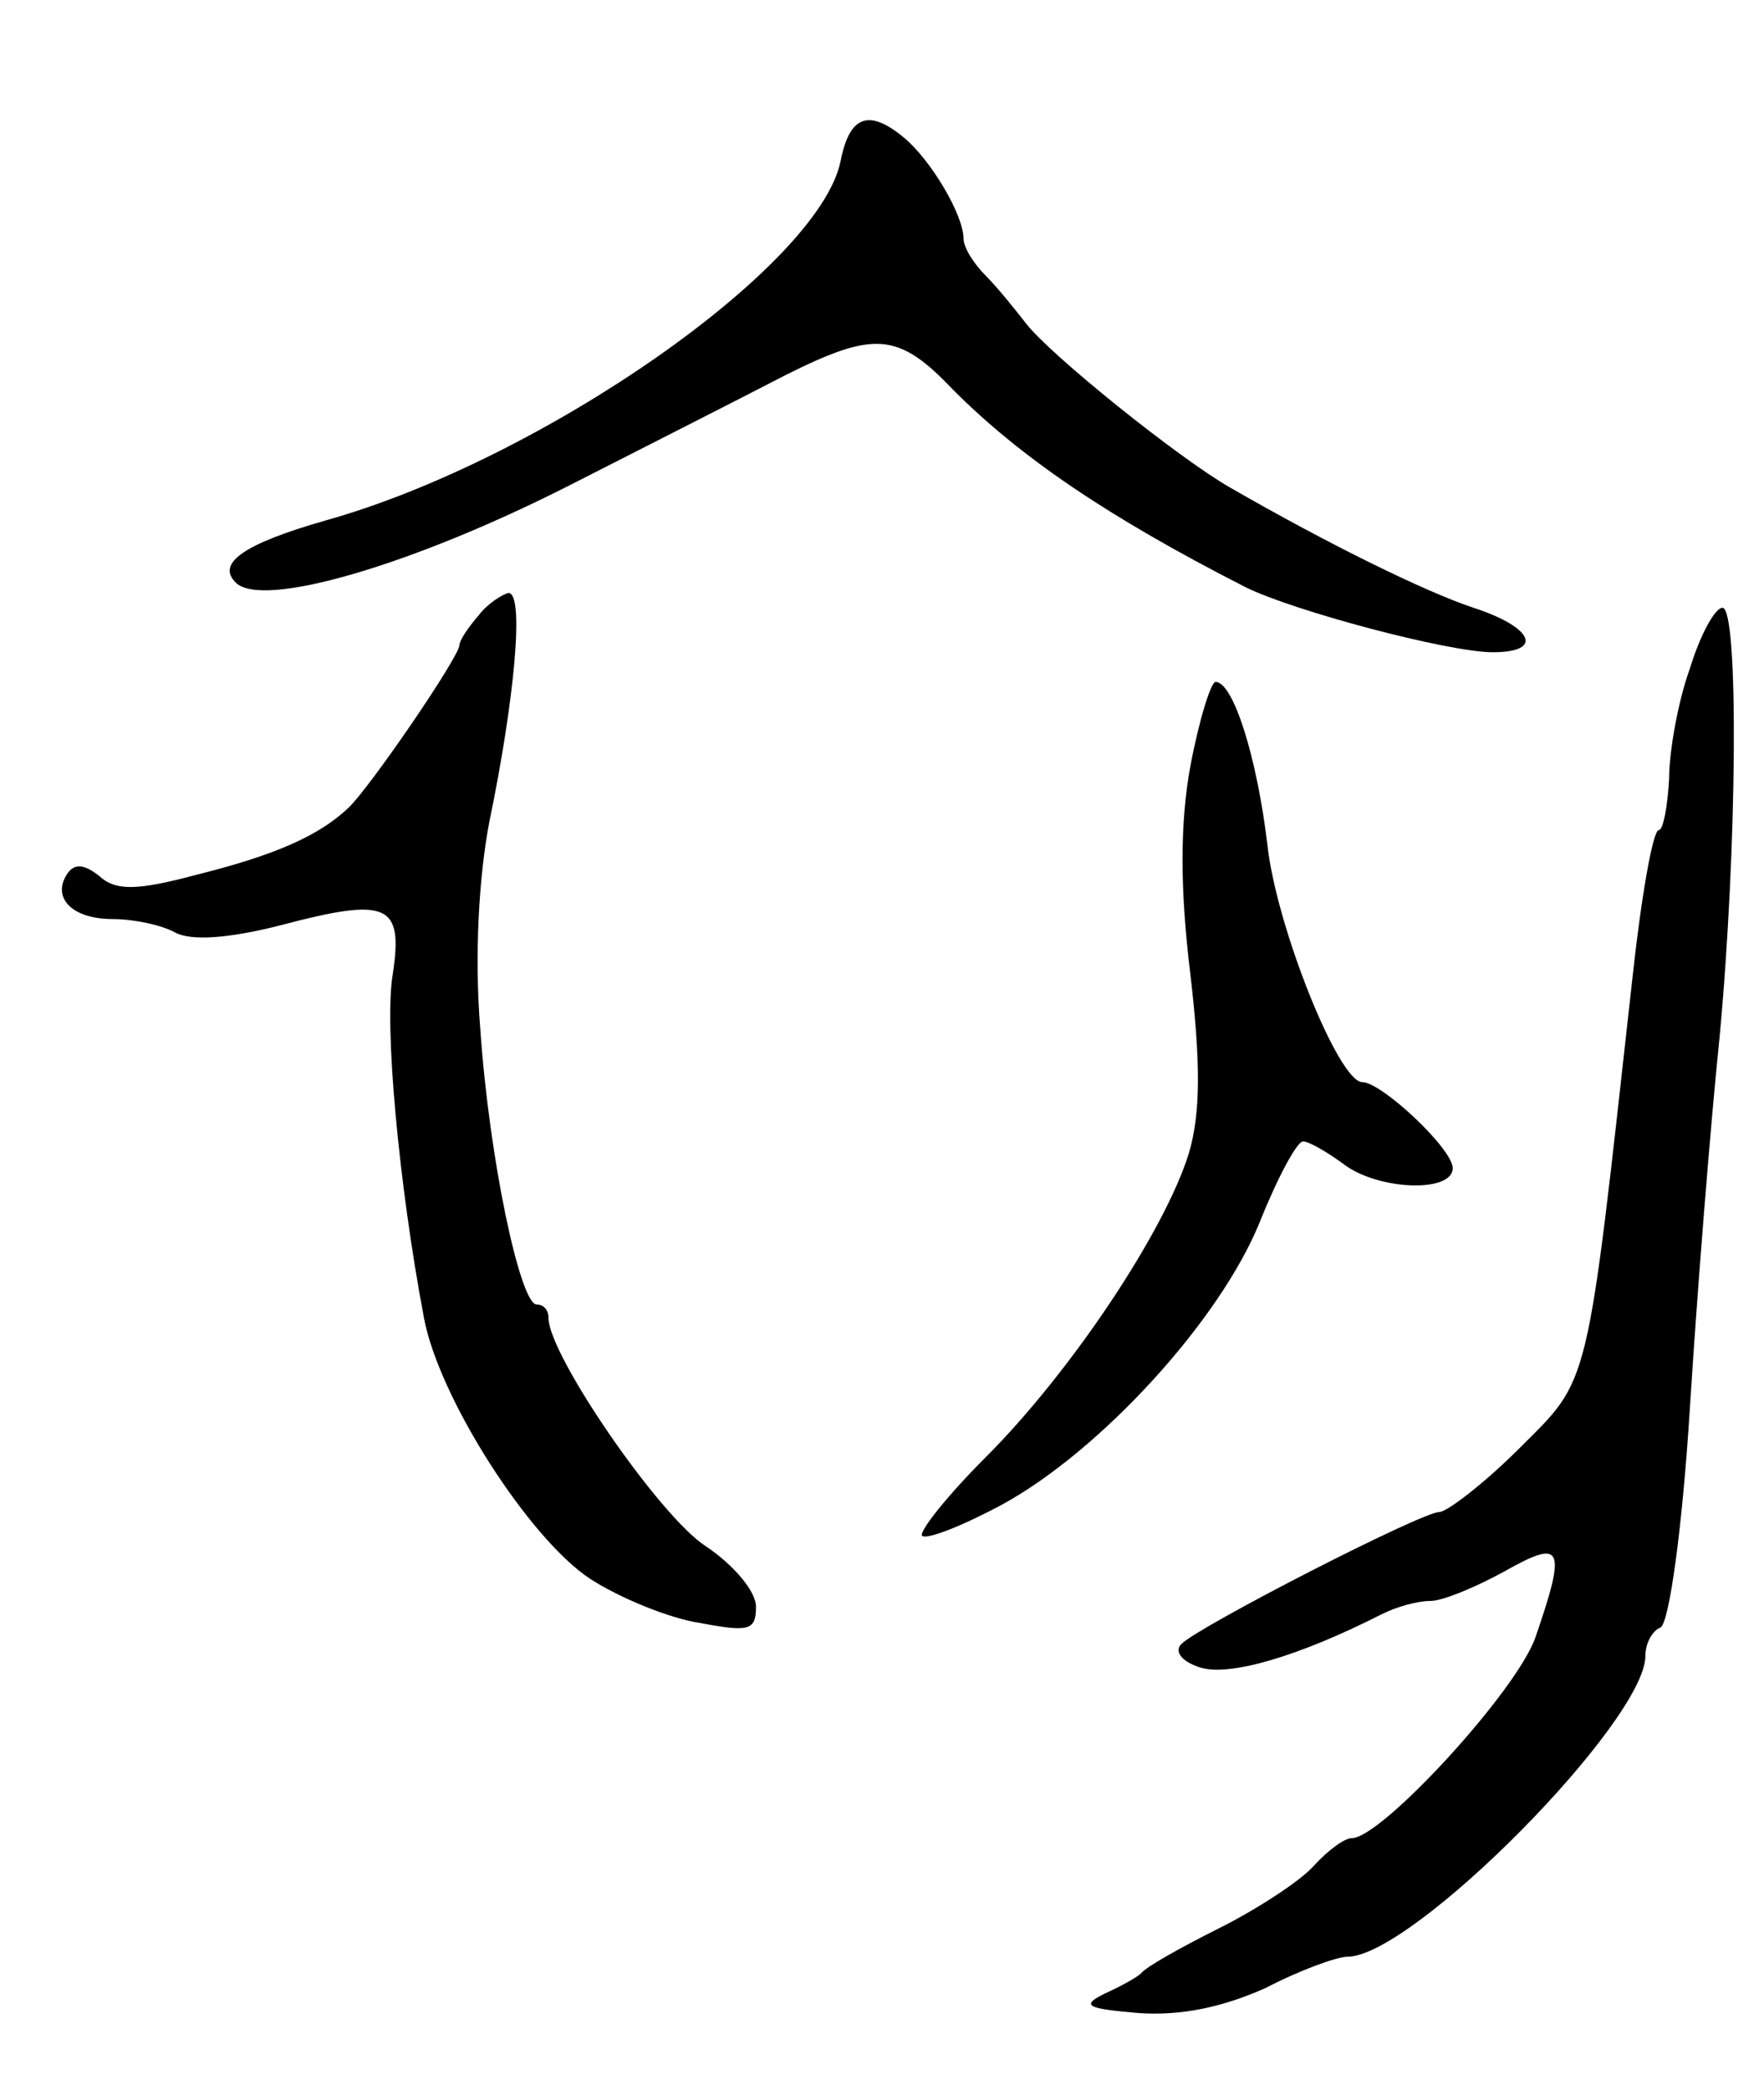 <svg version="1.0" xmlns="http://www.w3.org/2000/svg"
 width="119pt" height="141pt" viewBox="0 0 119 141"
 preserveAspectRatio="xMidYMid meet">
<g transform="translate(0,141) scale(0.1,-0.1)"
fill="#000000" stroke="none">
<path d="M567 1301 c-15 -71 -201 -201 -347 -242 -56 -16 -74 -29 -61 -42 18
-18 120 12 226 66 55 28 120 61 145 74 60 30 76 29 113 -10 45 -45 103 -85
197 -133 32 -16 137 -44 167 -44 35 0 27 17 -13 30 -33 11 -98 43 -164 81 -35
20 -122 90 -138 111 -7 9 -19 24 -27 32 -8 8 -15 19 -15 25 0 16 -22 53 -40
68 -24 20 -37 15 -43 -16z"/>
<path d="M323 995 c-7 -8 -13 -17 -13 -20 0 -8 -61 -97 -75 -110 -20 -19 -50
-32 -102 -45 -41 -11 -55 -11 -66 -1 -10 8 -17 9 -22 1 -10 -16 4 -30 31 -30
14 0 33 -4 42 -9 11 -6 37 -4 72 5 72 19 82 14 75 -33 -6 -34 4 -142 21 -232
10 -54 71 -149 112 -176 20 -13 54 -27 75 -30 32 -6 37 -5 37 11 0 11 -16 29
-34 41 -31 20 -106 129 -106 154 0 5 -3 9 -8 9 -11 0 -32 98 -38 186 -4 49 -1
102 6 139 17 82 24 155 13 155 -4 -1 -14 -7 -20 -15z"/>
<path d="M1140 959 c-8 -22 -14 -56 -14 -74 -1 -19 -4 -35 -7 -35 -4 0 -12
-46 -18 -102 -31 -279 -28 -267 -76 -315 -24 -24 -49 -43 -54 -43 -12 0 -162
-77 -174 -89 -5 -5 0 -12 13 -16 20 -6 67 8 122 36 10 5 24 9 33 9 8 0 30 9
50 20 39 22 42 17 21 -44 -12 -36 -104 -136 -124 -136 -5 0 -16 -8 -26 -19 -9
-10 -38 -29 -64 -42 -26 -13 -49 -26 -52 -30 -3 -3 -14 -9 -25 -14 -16 -8 -12
-10 23 -13 29 -2 57 4 86 17 23 12 48 21 55 21 44 0 201 159 201 203 0 9 5 17
10 19 6 2 15 68 20 148 5 80 14 192 20 250 12 128 13 290 2 290 -5 0 -15 -18
-22 -41z"/>
<path d="M803 893 c-7 -38 -7 -83 0 -140 7 -60 7 -94 -1 -121 -16 -52 -79
-147 -137 -205 -26 -26 -45 -50 -43 -53 3 -3 28 7 54 21 66 36 147 124 174
191 12 30 25 54 29 54 4 0 16 -7 27 -15 23 -18 74 -20 74 -3 0 13 -48 58 -61
58 -16 0 -58 105 -64 160 -7 59 -23 110 -35 110 -3 0 -11 -25 -17 -57z"/>
</g>
</svg>
